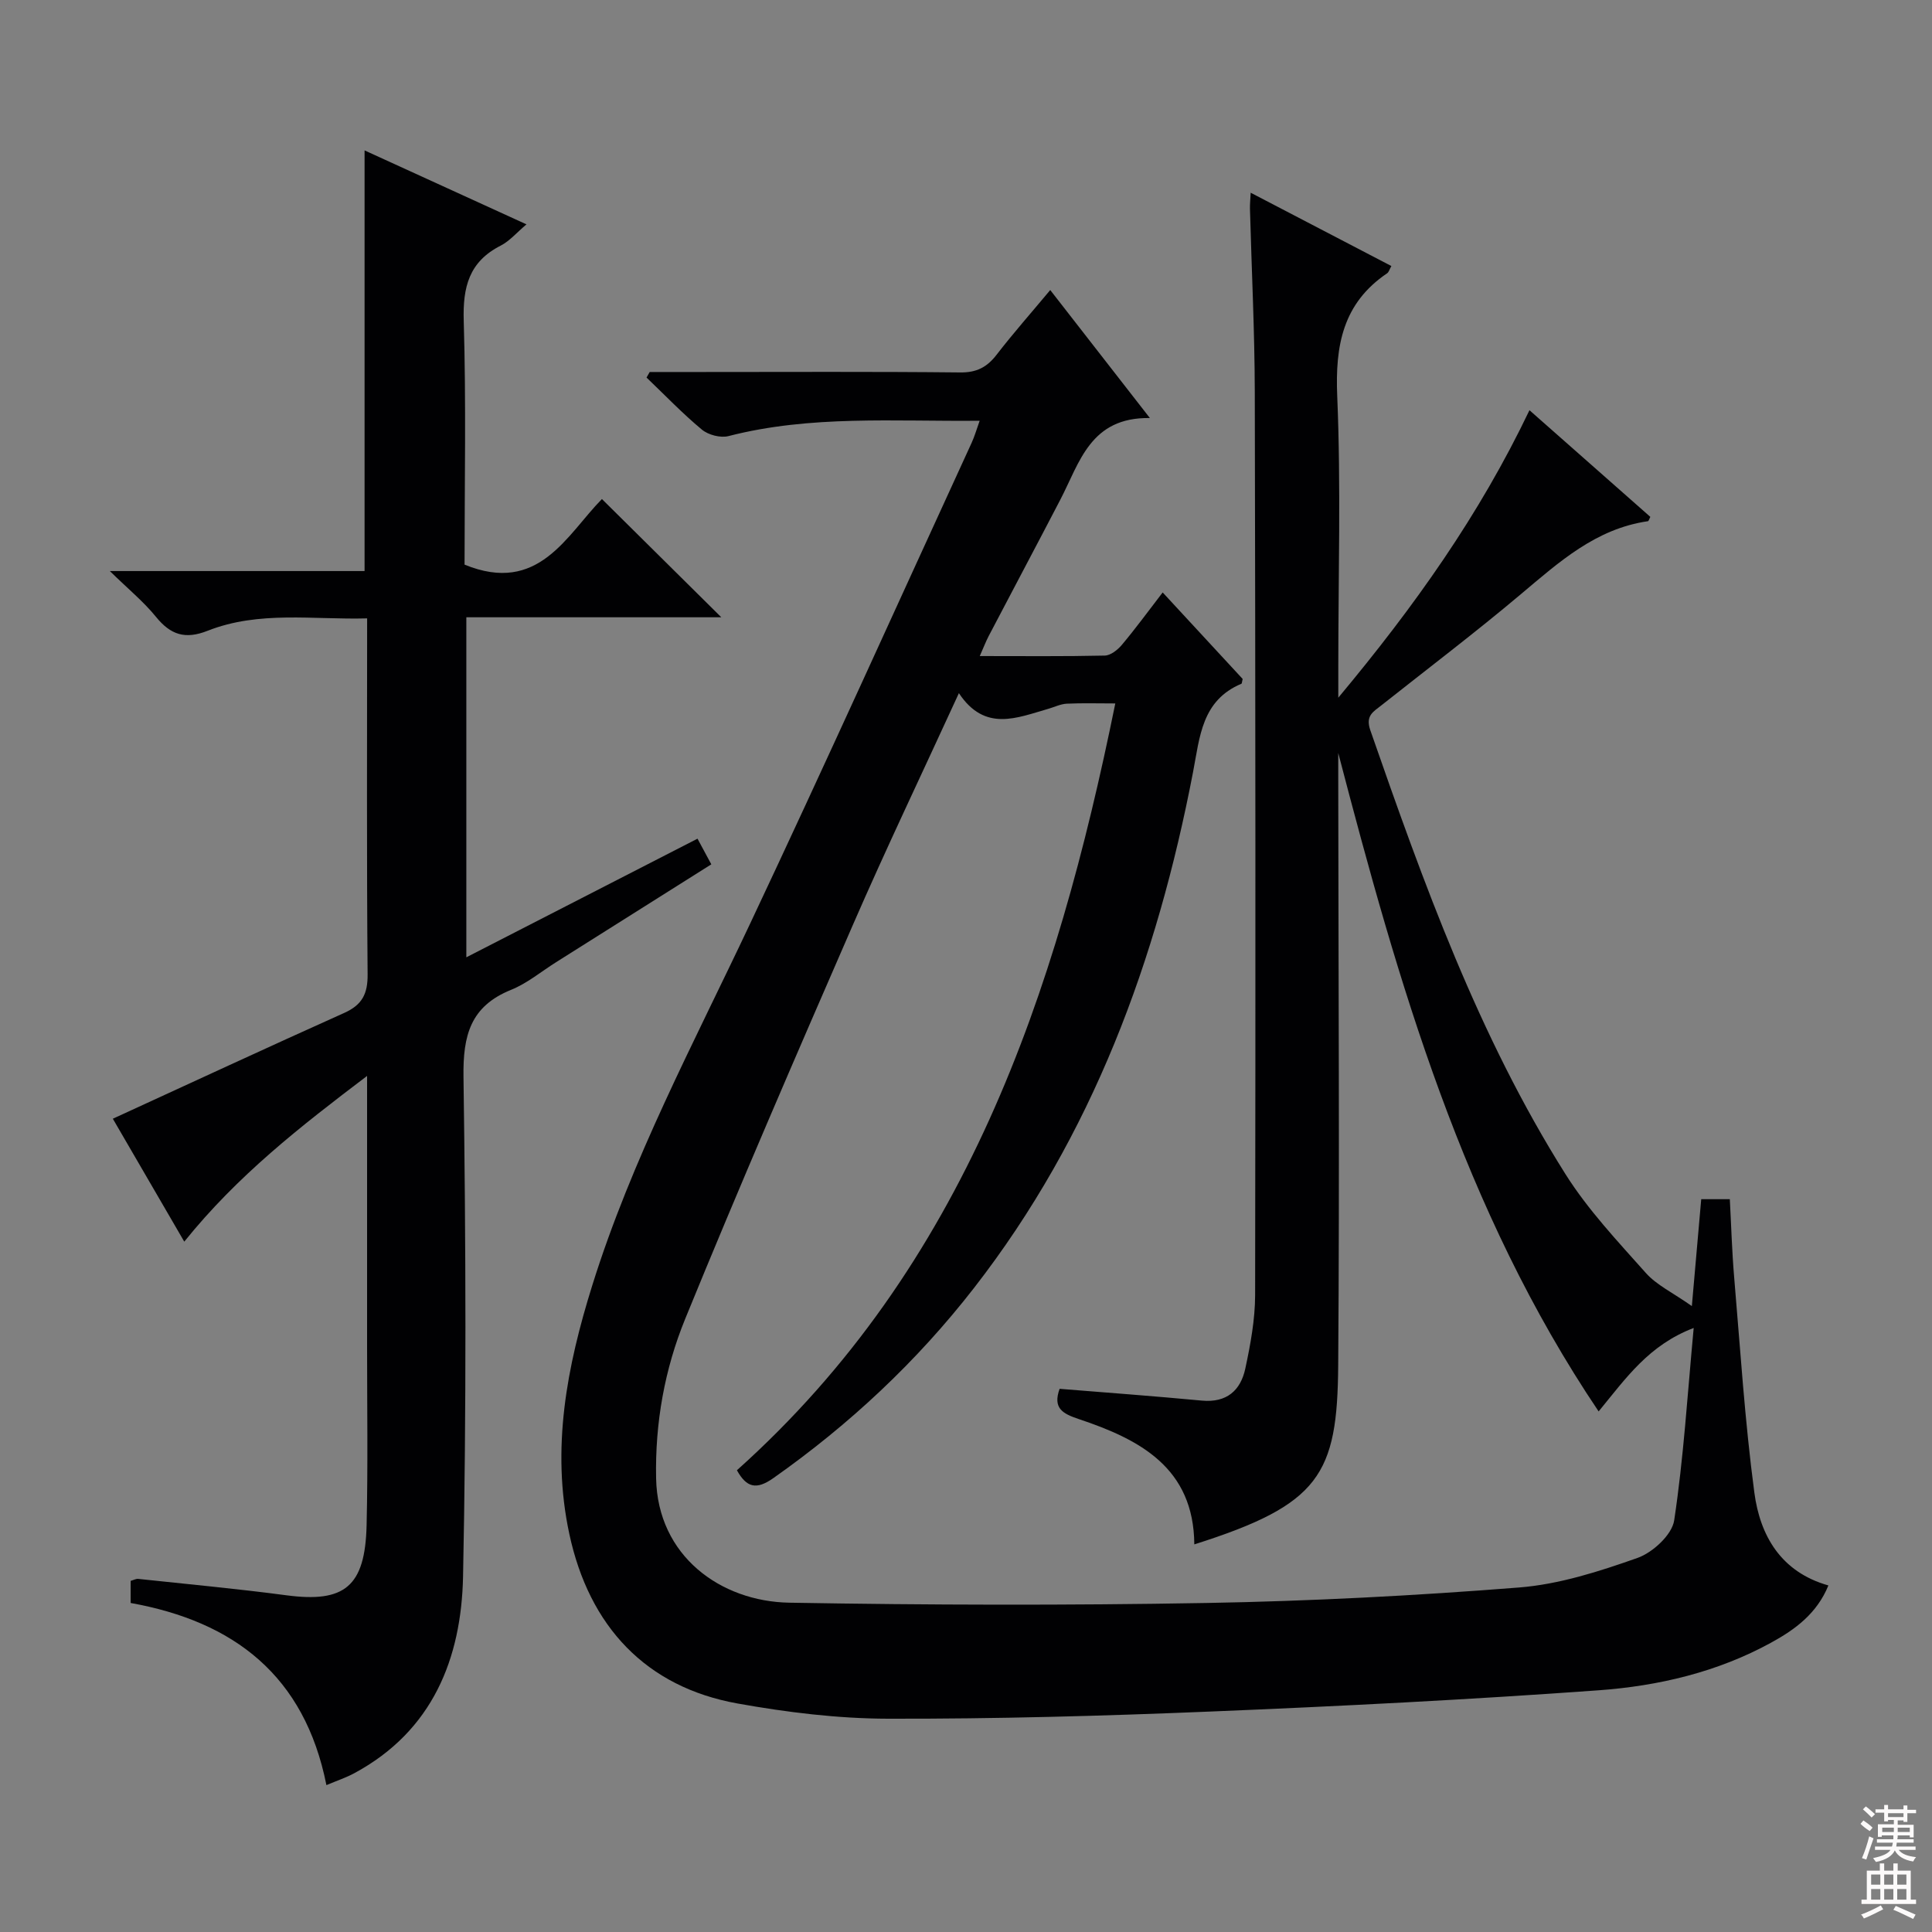 <svg enable-background="new 0 0 400 400" viewBox="0 0 400 400" xmlns="http://www.w3.org/2000/svg"><rect x="0" y="0" width="400" height="400" fill="#808080" stroke="none"/><path d="m350.66 274.94c-9.31 3.56-13.97 10.33-19.68 17.28-28.09-41.72-41.49-88.75-53.91-136.32v5.3c.03 40.49.29 80.99-.01 121.48-.17 22.65-3.8 28.83-29.79 37.07-.12-15.88-11.29-21.73-23.93-25.95-3.39-1.13-5.39-2.27-3.96-6.26 9.76.79 19.61 1.51 29.45 2.44 5.14.48 8.03-2.1 9-6.64 1.07-5 2.02-10.14 2.03-15.22.1-62.32.07-124.65-.07-186.98-.03-12.64-.66-25.29-1-37.93-.02-.92.08-1.85.15-3.31 9.98 5.2 19.51 10.17 29.13 15.18-.41.71-.53 1.27-.88 1.5-9.16 6.2-10.78 14.93-10.33 25.46.78 18.63.22 37.32.22 55.98v6.43c15.85-19 29.21-37.82 39.58-59.52 8.49 7.49 16.78 14.8 25.02 22.08-.24.46-.34.88-.49.9-10.79 1.55-18.4 8.46-26.31 15.11-9.42 7.93-19.24 15.38-28.9 23.03-1.66 1.32-3.32 2.11-2.27 5.14 11.04 31.72 22.39 63.32 40.41 91.91 4.66 7.39 10.79 13.89 16.63 20.45 2.23 2.51 5.54 4.05 9.53 6.86.71-8.07 1.31-14.88 1.94-22.13h5.92c.29 5.33.44 10.76.9 16.16 1.27 14.88 2.21 29.81 4.18 44.59 1.18 8.9 5.49 16.44 15.33 19.22-2.38 5.82-6.88 9.12-11.87 11.85-11.12 6.1-23.32 8.96-35.73 9.86-26.7 1.93-53.44 3.29-80.19 4.39-22.28.92-44.58 1.54-66.88 1.49-10.4-.02-20.91-1.31-31.18-3.15-18.95-3.4-30.72-15.93-34.83-35.11-3.8-17.7-.5-34.65 4.75-51.45 8.17-26.15 21.05-50.22 32.67-74.87 15.59-33.06 30.62-66.38 45.88-99.59.6-1.31 1-2.71 1.66-4.56-17.71.18-35-1.2-52.01 3.18-1.65.42-4.18-.24-5.51-1.35-4.02-3.34-7.66-7.15-11.45-10.77.22-.38.43-.77.65-1.15h10.3c18 0 36-.1 53.99.09 3.39.04 5.54-1.08 7.53-3.66 3.45-4.47 7.2-8.71 11.11-13.4 6.73 8.64 13.23 16.99 20.63 26.5-12.33-.2-14.53 9.19-18.53 16.88-4.91 9.44-9.91 18.83-14.84 28.25-.59 1.13-1.04 2.33-1.85 4.15 9.04 0 17.46.09 25.89-.1 1.21-.03 2.67-1.19 3.54-2.23 2.78-3.31 5.33-6.8 8.44-10.84 5.68 6.15 11.22 12.14 16.56 17.91-.17.7-.16.95-.25.99-8.24 3.45-8.62 11.01-10.03 18.33-7.46 38.82-20.8 75.2-45.35 106.78-11.84 15.23-25.76 28.25-41.54 39.36-3.52 2.48-5.54 1.97-7.54-1.63 47.18-42.24 66.09-98.49 78.34-158.76-3.65 0-6.85-.1-10.03.05-1.29.06-2.55.69-3.83 1.06-6.5 1.86-13.14 4.87-18.52-3.24-7.6 16.57-15.06 32.15-21.95 47.98-11.8 27.09-23.55 54.22-34.72 81.57-4.25 10.41-6.25 21.5-6.02 33.02.31 16.06 13.34 25.49 27.58 25.74 28.77.5 57.57.57 86.34.06 21.61-.38 43.23-1.51 64.78-3.21 8.3-.66 16.57-3.32 24.49-6.12 3.15-1.11 7.13-4.78 7.59-7.76 1.95-12.91 2.74-25.97 4.04-39.85z" fill="#010103"/><path d="m27.05 331.88c0-1.95 0-3.23 0-4.58.64-.18 1.11-.45 1.55-.41 10.24 1.1 20.5 2.04 30.71 3.4 12.02 1.59 16.29-1.79 16.59-14.49.29-12.32.1-24.66.1-36.99.01-18.32 0-36.64 0-56.05-13.84 10.49-26.83 20.61-37.85 34.31-5.2-8.95-10.22-17.59-14.79-25.45 16.09-7.38 31.96-14.75 47.92-21.91 3.69-1.66 4.87-3.93 4.83-7.99-.21-24.32-.1-48.63-.1-73.69-11.22.31-22.37-1.64-33.04 2.57-4.63 1.83-7.65.84-10.67-2.88-2.57-3.17-5.8-5.8-9.56-9.49h52.74c0-29.1 0-57.8 0-87.09 10.96 5.01 22 10.05 33.52 15.31-2.04 1.72-3.49 3.46-5.35 4.41-6.54 3.33-7.85 8.56-7.64 15.55.51 16.95.17 33.93.17 50.49 15.35 6.29 21.12-6.13 28.44-13.58 8.43 8.35 16.73 16.57 24.72 24.48-16.7 0-34.57 0-52.79 0v70.4c16.12-8.27 31.85-16.34 47.86-24.56.96 1.77 1.79 3.33 2.86 5.31-10.81 6.81-21.47 13.53-32.12 20.25-3.1 1.95-6 4.39-9.35 5.74-8.4 3.4-9.96 9.42-9.84 17.99.49 34.48.61 68.99-.09 103.47-.35 16.99-6.3 31.98-22.51 40.72-1.69.91-3.54 1.53-5.78 2.47-4.5-22.65-19.12-33.87-40.53-37.71z" fill="#010103"/><g fill="#fcfafa"><path d="m385.2 377.6.6-.7c.6.4 1.3.9 1.9 1.5l-.6.7c-.8-.5-1.4-1-1.9-1.5zm.3 7.1c.6-1.4 1.1-2.9 1.5-4.5.3.1.6.3.9.4-.5 1.4-1 2.9-1.5 4.4zm.2-10.1.6-.6c.7.5 1.3 1.1 1.9 1.6l-.7.7c-.6-.6-1.2-1.2-1.8-1.7zm8.4-.8h.8v.9h1.8v.7h-1.8v1.8h-.8v-.3h-1.2v.9h3.3v2.6h-.8v-.4h-2.5c0 .3 0 .6-.1.8h3.4v.7h-3.5c0 .3-.1.6-.1.8h4v.7h-3.5c.7.9 1.9 1.3 3.6 1.5-.2.2-.4.5-.6.9-1.9-.3-3.2-1.1-3.8-2.3-.5 1.1-1.8 2-3.9 2.4-.2-.3-.4-.5-.6-.8 1.9-.4 3.1-.9 3.6-1.7h-3.2v-.7h3.5c.1-.2.1-.5.2-.8h-3.3v-.7h3.4c0-.2 0-.5 0-.8h-2.4v.3h-.8v-2.6h3.3v-.9h-1.2v.3h-.8v-1.8h-1.8v-.7h1.8v-.9h.8v.9h3.2zm-4.4 5.5h2.4c0-.3 0-.6 0-.9h-2.4zm1.2-3.1h3.2v-.8h-3.2zm4.4 2.2h-2.4v.9h2.5v-.9z"/><path d="m389.2 385.8h.9v1.5h1.9v-1.5h.9v1.5h2.7v6h1.1v.9h-11.3v-.9h1.1v-6h2.7zm.2 8.7.5.8c-1.2.6-2.5 1.3-4 1.9-.2-.3-.3-.6-.6-.8 1.6-.6 3-1.3 4.1-1.9zm-2-4.3h1.9v-2.1h-1.9zm0 3.1h1.9v-2.2h-1.9zm2.7-3.1h1.9v-2.1h-1.9zm0 3.1h1.9v-2.2h-1.9zm2.4 1.3c1.4.6 2.7 1.2 4.1 1.8l-.5.9c-1.5-.7-2.8-1.4-4.1-1.9zm2.2-6.5h-1.9v2.1h1.9zm-1.9 5.2h1.9v-2.2h-1.9z"/></g></svg>